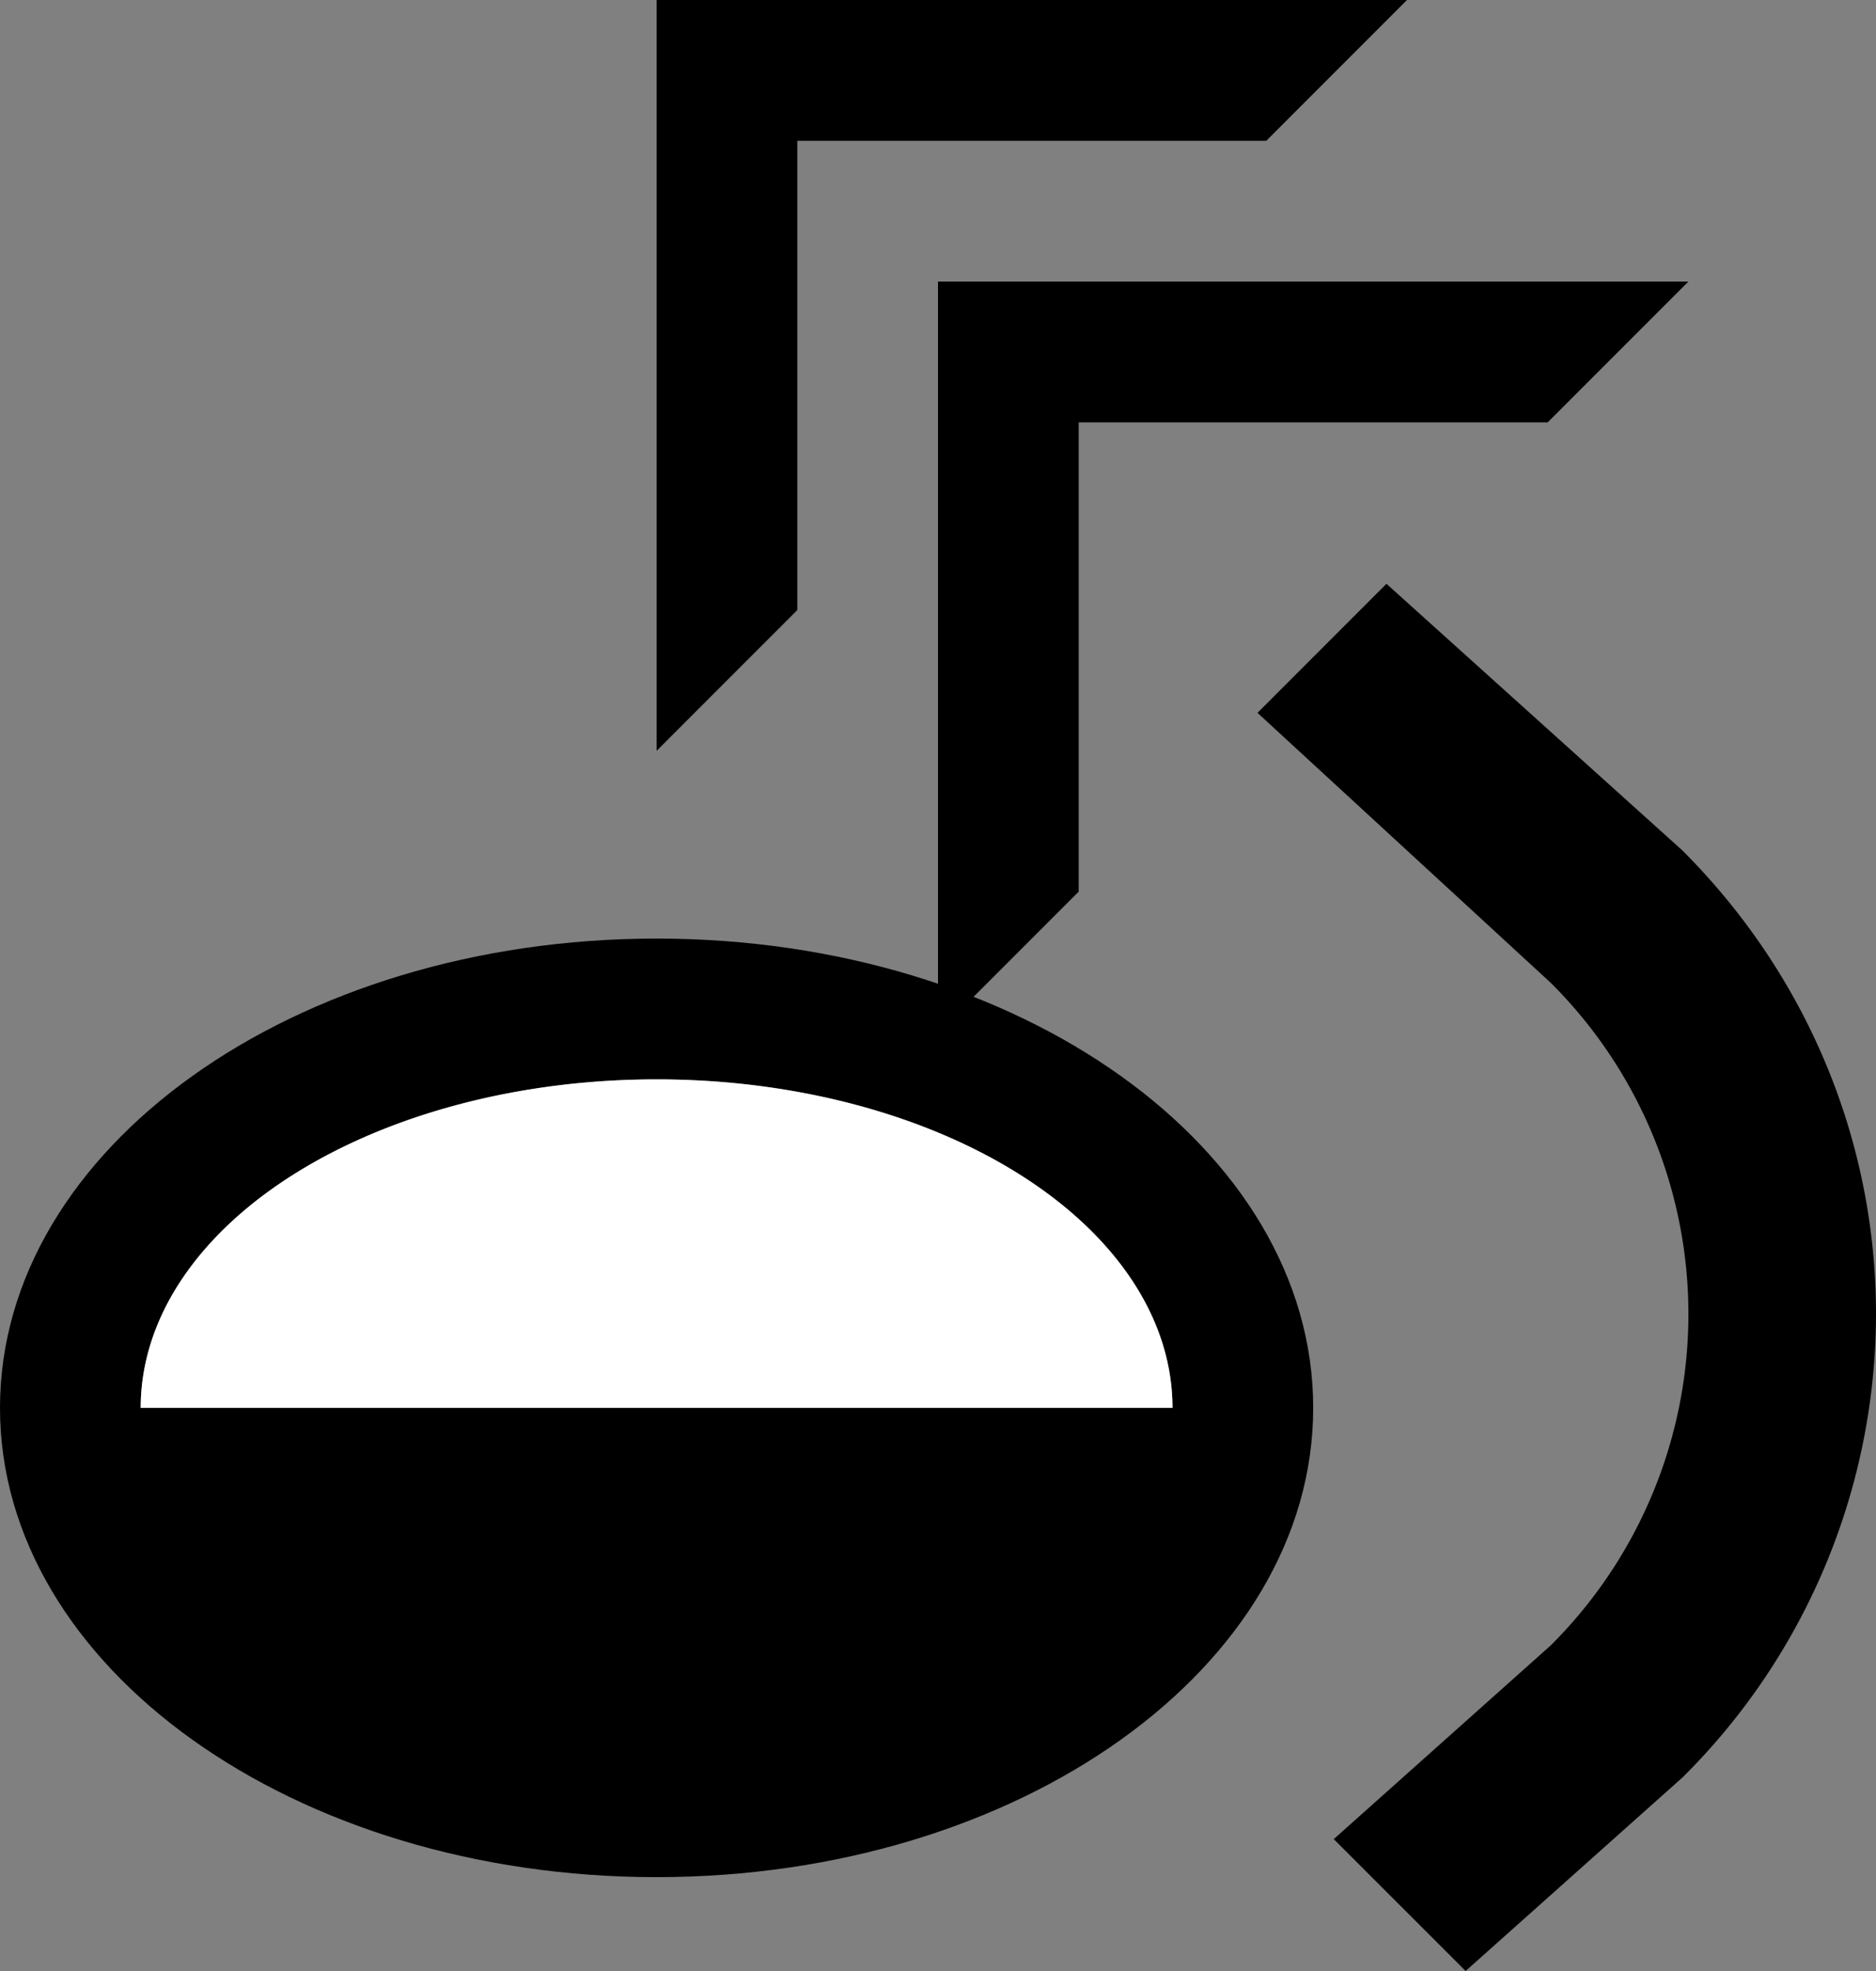 <svg xmlns="http://www.w3.org/2000/svg" version="1.0" width="20" height="21"><rect width="100%" height="100%" fill="#808080" stroke="none"/><path d="M14 15c0-2.761-3.134-5-7-5s-7 2.239-7 5 3.134 5 7 5 7-2.239 7-5zm-1.5 0h-11c0-1.933 2.462-3.5 5.5-3.5s5.5 1.567 5.5 3.5z"/><path d="M1.5 15a3.5 5.5 90 1 1 11 0H7z" fill="#fff"/><path d="M10 3v8l1.5-1.5v-5h5L18 3h-8zM20 14c0-1.791-.696-3.57-2.063-4.938L14.781 6.22l-1.375 1.375 3.125 2.875a4.978 4.978 0 0 1 0 7.062l-2.312 2.063L15.625 21l2.313-2.063A6.963 6.963 0 0 0 20 14z"/><path d="M7 0v8l1.5-1.5v-5h5L15 0H7z"/></svg>